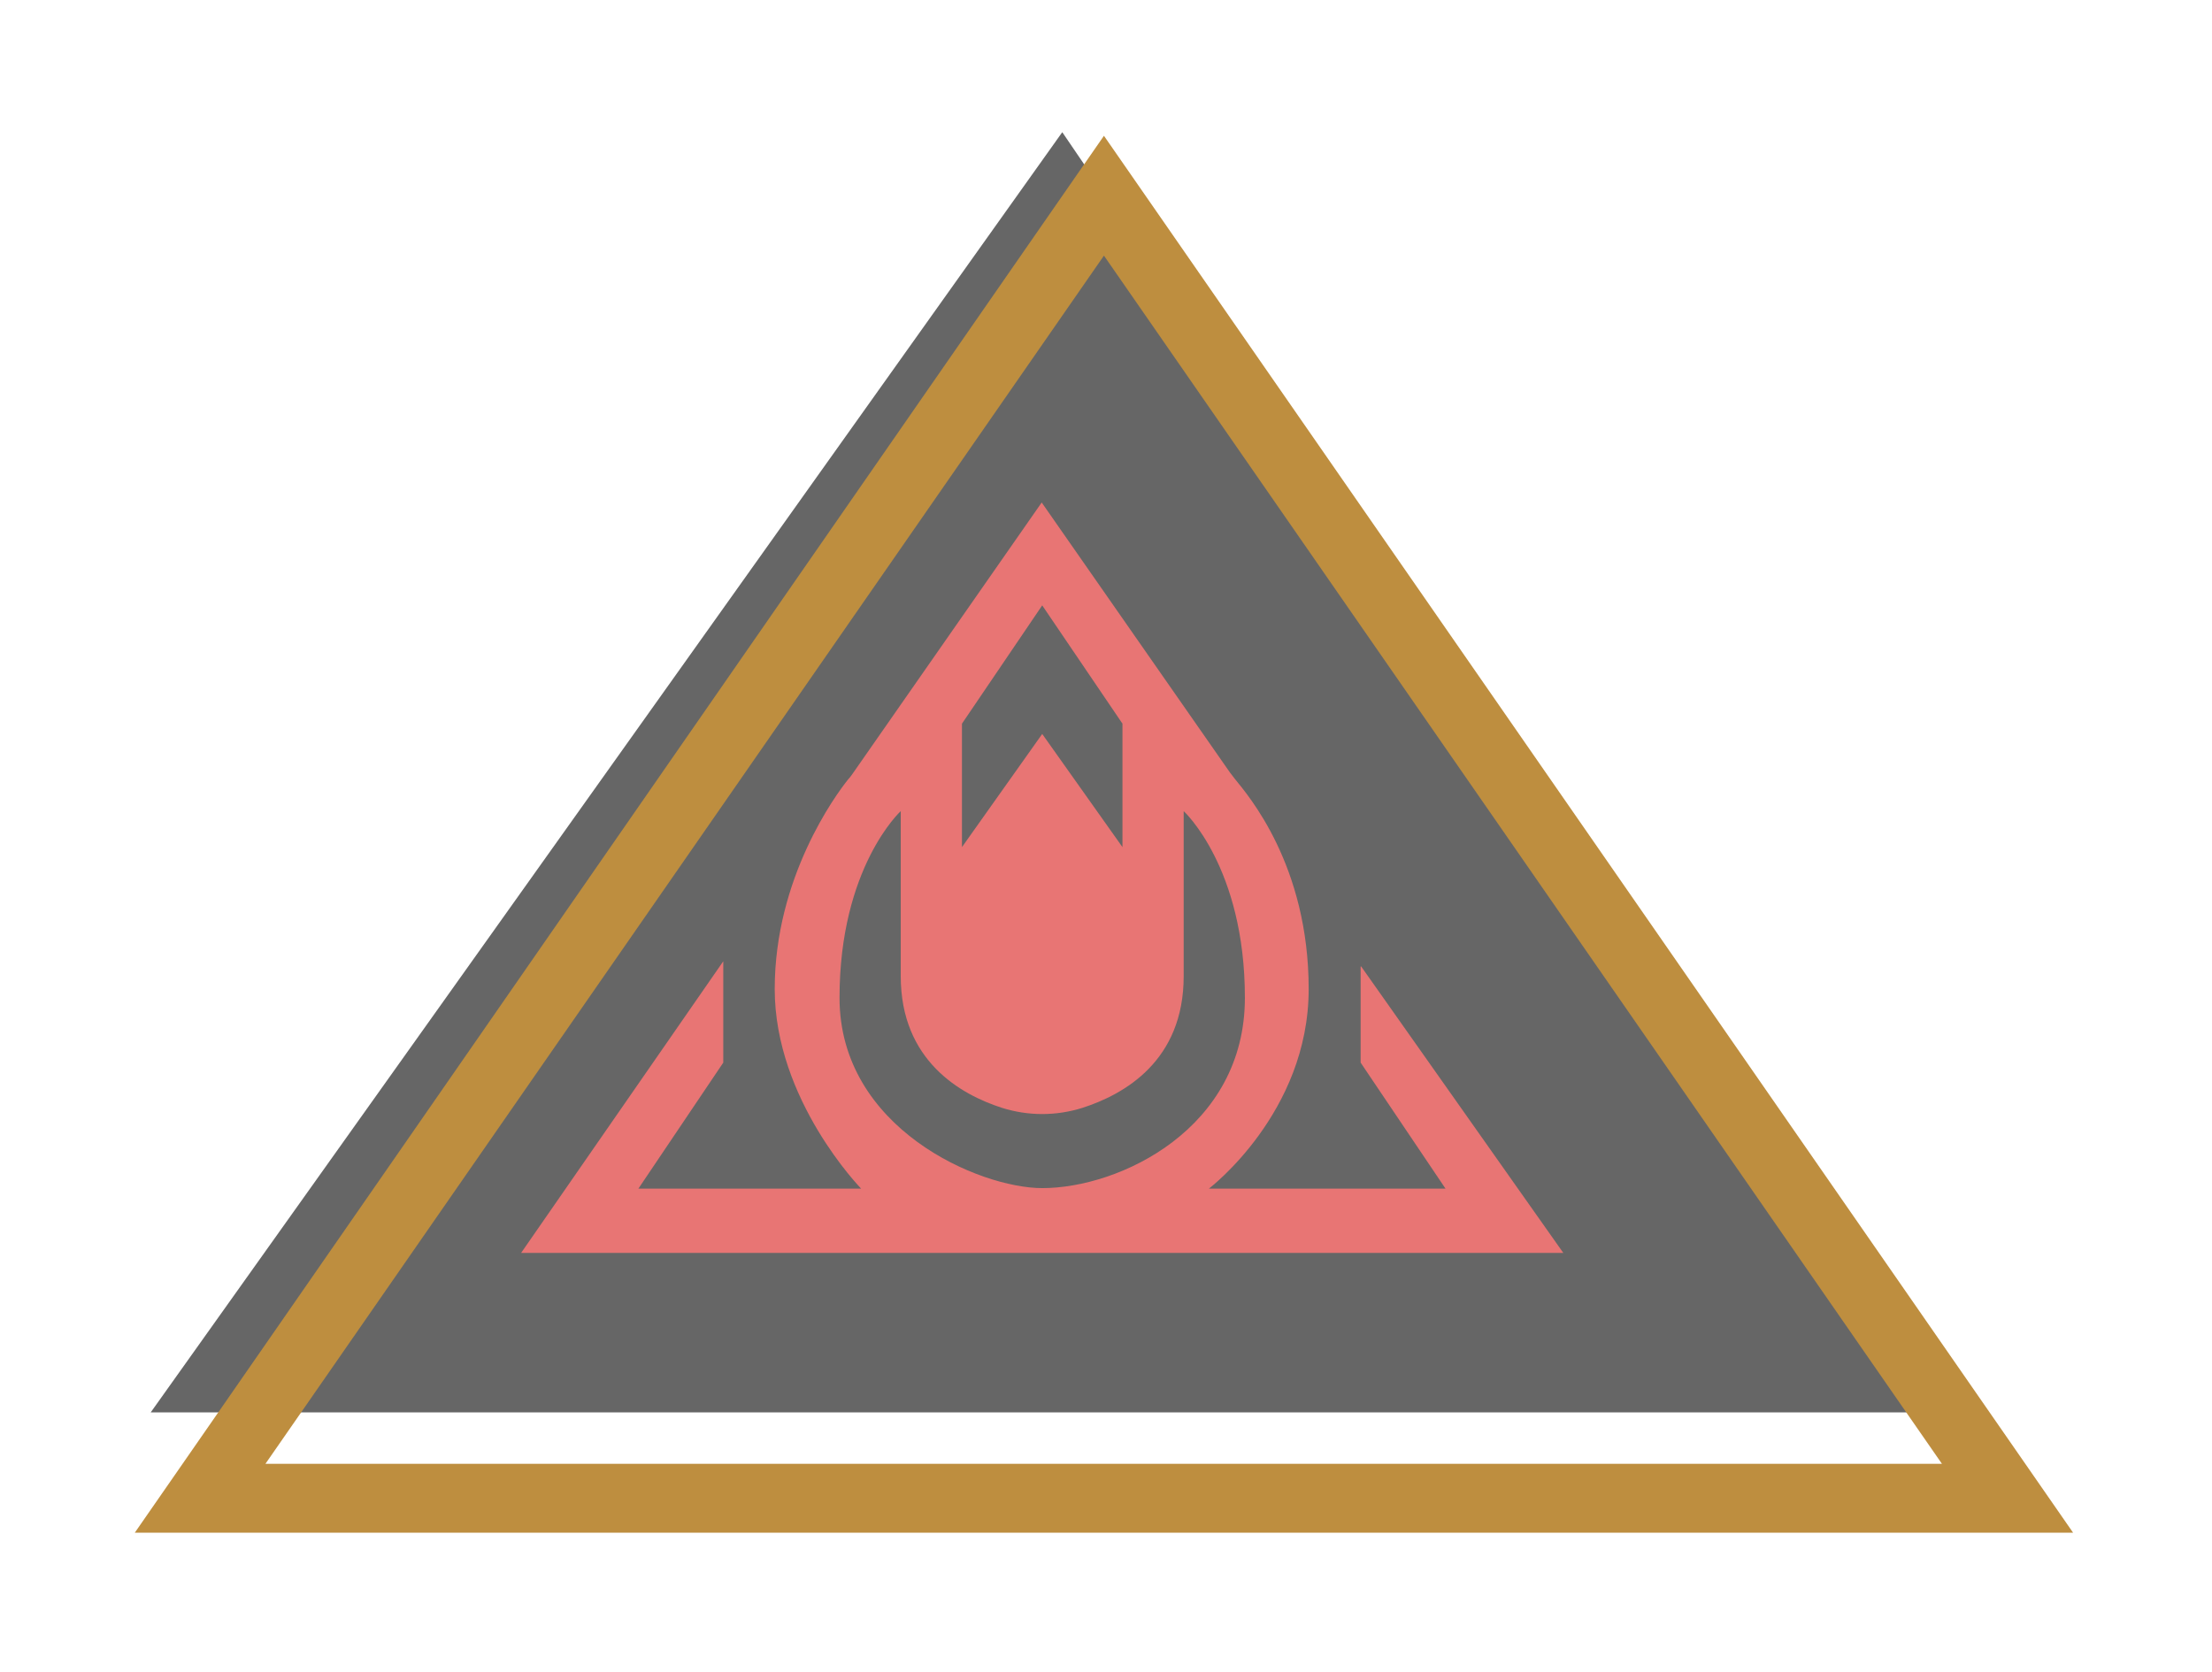 <?xml version="1.0" encoding="UTF-8"?>
<svg id="b" data-name="Layer 2" xmlns="http://www.w3.org/2000/svg" width="430" height="325" xmlns:xlink="http://www.w3.org/1999/xlink" viewBox="0 0 430 325">
  <defs>
    <style>
      .h {
        opacity: .6;
      }

      .i {
        fill: #be8e3f;
        filter: url(#d);
      }

      .j {
        filter: url(#f);
      }

      .k {
        fill: #e87574;
      }
    </style>
    <filter id="d" data-name="drop-shadow-1" x="0" y="0" width="430" height="325" filterUnits="userSpaceOnUse">
      <feOffset dx="12" dy="12"/>
      <feGaussianBlur result="e" stdDeviation="8.6"/>
      <feFlood flood-color="#000" flood-opacity=".8"/>
      <feComposite in2="e" operator="in"/>
      <feComposite in="SourceGraphic"/>
    </filter>
    <filter id="f" data-name="outer-glow-2" x="69.2" y="65.2" width="267" height="210" filterUnits="userSpaceOnUse">
      <feOffset dx="0" dy="0"/>
      <feGaussianBlur result="g" stdDeviation="10.5"/>
      <feFlood flood-color="#e87574" flood-opacity=".8"/>
      <feComposite in2="g" operator="in"/>
      <feComposite in="SourceGraphic"/>
    </filter>
  </defs>
  <g id="c" data-name="Photos">
    <g>
      <g>
        <polygon class="h" points="206.5 25.7 29.3 274.6 375.9 274.6 206.5 25.7"/>
        <path class="i" d="M391,286H14.2L202.6,14.4l188.4,271.6ZM39.6,272.6h325.9L202.6,37.7,39.6,272.6Z"/>
      </g>
      <g class="j">
        <path class="k" d="M264.5,187.9v18.7l16.5,24.5h-46s19.4-14.7,19.4-38.8-11.8-37.7-14.3-40.8c-.3-.4-.7-.9-1-1.3l-36.6-52.5-36.6,52.5c-.3.4-.6.9-1,1.3-2.5,3.1-14.3,19.2-14.3,40.8s16.8,38.8,16.8,38.8h-43.3l16.5-24.5v-19.7l-39.3,56.7h202.6l-39.3-55.7ZM187,140.7l15.6-23,15.6,23v24l-15.6-22-15.6,22v-24ZM202.6,231h0c-12.2,0-39.4-11.6-39.4-37s11.9-36.3,11.9-36.3v32.1c0,16.4,11.6,23,19.7,25.6,5.1,1.6,10.5,1.6,15.6,0,8.1-2.6,19.7-9.1,19.7-25.6v-32.1s11.9,10.9,11.9,36.3-24.3,37-39.4,37Z"/>
      </g>
    </g>
  </g>
</svg>